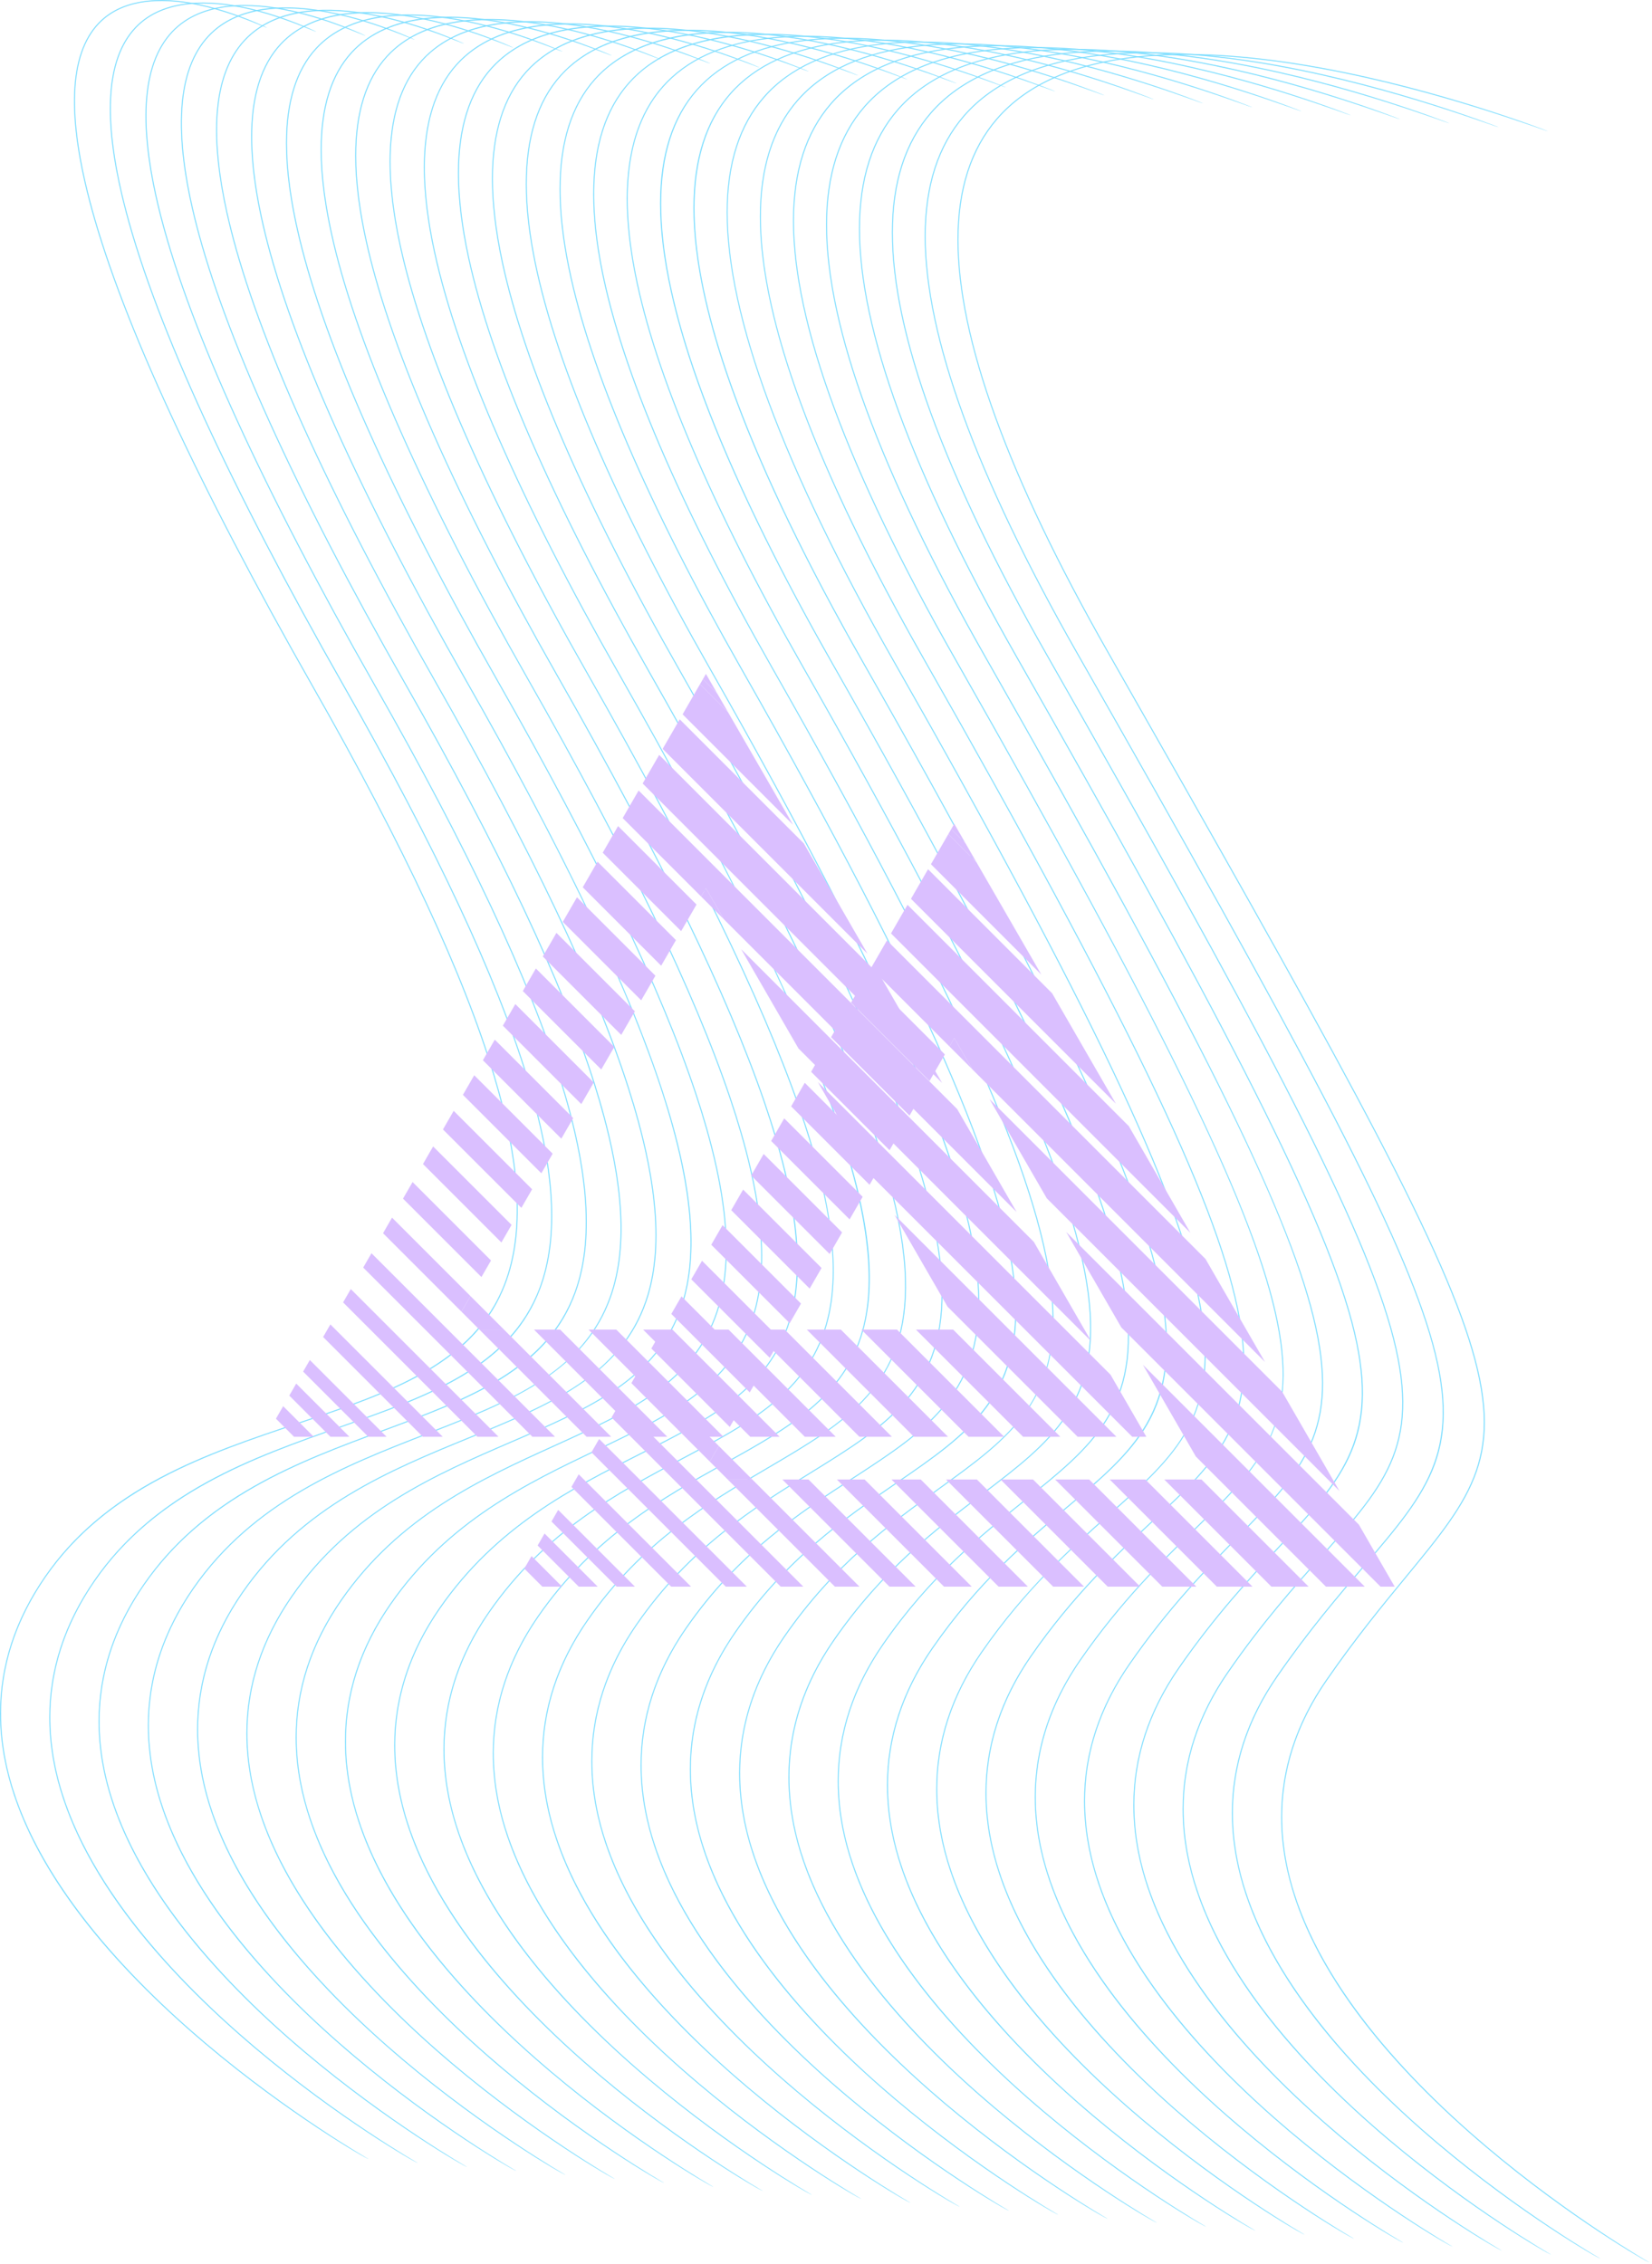 <svg width="443" height="607" viewBox="0 0 443 607" fill="none" xmlns="http://www.w3.org/2000/svg">
<path d="M256.752 64.282C256.748 50.713 260.247 39.863 267.253 31.777C275.327 22.455 288.136 16.835 305.313 15.077C319.039 13.675 335.577 14.714 354.468 18.173C386.627 24.057 414.831 35.067 415.113 35.178C414.728 35.327 386.547 24.327 354.415 18.442C335.552 14.99 319.039 13.947 305.337 15.353C288.236 17.102 275.491 22.69 267.464 31.958C260.499 39.998 257.02 50.793 257.02 64.295C257.02 90.815 270.439 127.77 297.208 174.782C413.413 378.866 412.732 379.69 377.133 422.919C370.84 430.567 363.705 439.234 355.837 450.617C344.857 466.478 341.385 483.699 345.507 501.797C352.231 531.321 378.207 558.271 398.816 575.679C421.151 594.542 442.164 606.581 442.368 606.705C442.021 606.822 420.987 594.773 398.635 575.89C385.504 564.797 374.493 553.549 365.908 542.462C355.169 528.593 348.216 514.93 345.24 501.865C344.112 496.918 343.547 492.042 343.547 487.239C343.547 474.379 347.577 462.053 355.607 450.454C363.479 439.069 370.623 430.397 376.919 422.747C412.401 379.658 413.079 378.839 296.967 174.914C270.183 127.874 256.752 90.869 256.752 64.282Z" fill="#7FDEFF"/>
<path d="M247.963 63.328C247.963 49.806 251.442 39.01 258.407 30.98C266.316 21.87 278.786 16.369 295.476 14.629C308.811 13.238 324.856 14.234 343.167 17.586C374.331 23.293 401.627 34.003 401.895 34.111C401.524 34.263 374.252 23.555 343.11 17.855C324.828 14.508 308.811 13.515 295.499 14.9C278.886 16.637 266.48 22.105 258.616 31.158C251.694 39.138 248.236 49.882 248.234 63.339C248.234 90.05 261.851 127.446 289.007 175.142C348.29 279.247 374.523 327.598 383.515 357.494C387.935 372.191 388.319 383.046 384.772 392.694C381.386 401.886 374.544 409.88 365.871 420.011C358.98 428.052 351.178 437.172 342.622 449.546C331.643 465.408 328.171 482.631 332.291 500.728C339.015 530.252 364.991 557.202 385.598 574.608C407.931 593.478 428.943 605.512 429.152 605.631C428.811 605.751 407.778 593.702 385.423 574.822C372.292 563.726 361.278 552.478 352.694 541.391C341.956 527.524 334.999 513.867 332.022 500.792C330.899 495.855 330.339 490.971 330.331 486.168C330.331 473.31 334.362 460.991 342.391 449.383C350.96 437.003 358.767 427.878 365.66 419.831C382.988 399.591 392.534 388.446 383.252 357.572C374.263 327.698 348.04 279.371 288.771 175.276C261.598 127.554 247.97 90.103 247.963 63.328Z" fill="#7FDEFF"/>
<path d="M239.16 62.348C239.16 48.872 242.615 38.132 249.541 30.165C257.279 21.269 269.417 15.886 285.615 14.168C298.557 12.794 314.115 13.745 331.851 16.996C362.031 22.524 388.42 32.941 388.687 33.045C388.317 33.194 361.949 22.79 331.797 17.262C314.083 14.025 298.557 13.072 285.64 14.446C269.517 16.156 257.441 21.504 249.751 30.35C242.871 38.262 239.435 48.949 239.431 62.354C239.431 89.254 253.255 127.098 280.816 175.506C336.269 272.893 364.211 324.732 373.037 355.966C381.761 386.825 372.102 397.65 354.563 417.296C347.089 425.677 338.608 435.17 329.411 448.477C318.429 464.34 314.953 481.565 319.08 499.658C325.804 529.184 351.781 556.132 372.383 573.54C394.717 592.405 415.732 604.446 415.944 604.565C415.596 604.682 394.56 592.636 372.208 573.752C359.079 562.657 348.068 551.412 339.483 540.322C328.745 526.457 321.791 512.797 318.811 499.726C317.683 494.782 317.123 489.904 317.123 485.101C317.123 472.245 321.153 459.921 329.18 448.32C338.395 435 346.875 425.496 354.36 417.113C371.831 397.537 381.452 386.753 372.775 356.041C363.952 324.841 336.015 273.005 280.576 175.642C252.995 127.202 239.16 89.302 239.16 62.348Z" fill="#7FDEFF"/>
<path d="M230.342 61.33C230.342 47.905 233.775 37.229 240.648 29.344C248.219 20.66 260.019 15.394 275.735 13.696C288.29 12.349 303.354 13.26 320.511 16.398C349.723 21.752 375.216 31.87 375.471 31.977C375.115 32.13 349.643 22.02 320.46 16.672C303.324 13.532 288.29 12.625 275.76 13.973C260.122 15.662 248.379 20.892 240.862 29.52C234.028 37.364 230.612 47.99 230.612 61.341C230.611 88.425 244.646 126.736 272.623 175.865C324.435 266.87 354.126 322.294 362.658 354.529C366.479 369.02 366.432 379.705 362.491 389.173C358.79 398.069 351.92 405.438 343.222 414.766C335.548 422.992 325.998 433.232 316.192 447.406C305.218 463.276 301.742 480.497 305.864 498.594C312.595 528.116 338.568 555.064 359.175 572.469C381.508 591.344 402.519 603.376 402.726 603.496C402.384 603.617 381.348 591.572 358.998 572.685C345.866 561.592 334.852 550.342 326.27 539.252C315.531 525.386 308.575 511.729 305.595 498.656C304.474 493.717 303.911 488.841 303.911 484.038C303.911 471.177 307.942 458.854 315.964 447.25C325.787 433.058 335.336 422.812 343.016 414.577C360.135 396.226 370.463 385.148 362.387 354.601C353.87 322.39 324.186 266.985 272.378 176.005C244.387 126.842 230.342 88.478 230.342 61.33Z" fill="#7FDEFF"/>
<path d="M221.504 60.285C221.504 46.923 224.912 36.317 231.736 28.495C239.128 20.025 250.601 14.891 265.827 13.223C277.991 11.889 292.573 12.757 309.163 15.799C337.405 20.981 362.012 30.808 362.259 30.907C361.907 31.064 337.327 21.244 309.112 16.069C292.548 13.033 277.995 12.169 265.853 13.503C250.697 15.161 239.291 20.267 231.943 28.68C225.159 36.447 221.777 47.008 221.777 60.296C221.771 87.565 236.023 126.343 264.427 176.229C293.612 227.487 312.648 262.393 326.149 289.403C340.268 317.66 348.601 337.924 352.347 353.177C359.861 383.712 349.316 394.513 331.851 412.4C323.607 420.84 313.349 431.349 302.979 446.339C292.003 462.203 288.525 479.425 292.655 497.528C299.379 527.045 325.352 553.992 345.96 571.405C368.295 590.275 389.305 602.307 389.516 602.427C389.168 602.545 368.136 590.505 345.783 571.615C332.655 560.523 321.639 549.28 313.057 538.185C302.315 524.317 295.363 510.66 292.384 497.589C291.257 492.645 290.695 487.771 290.695 482.968C290.695 470.107 294.725 457.784 302.755 446.183C313.136 431.169 323.403 420.655 331.652 412.208C349.053 394.388 359.552 383.633 352.077 353.245C344.884 323.989 321.887 277.704 264.184 176.368C235.763 126.459 221.505 87.619 221.504 60.285Z" fill="#7FDEFF"/>
<path d="M212.646 59.206C212.646 45.912 216.023 35.374 222.796 27.636C230.016 19.39 241.15 14.374 255.891 12.734C267.678 11.422 281.773 12.253 297.806 15.193C325.079 20.208 348.807 29.742 349.046 29.838C348.707 30.002 325.003 20.469 297.75 15.469C281.747 12.53 267.678 11.709 255.923 13.012C241.251 14.644 230.178 19.628 223.004 27.821C216.274 35.509 212.916 45.997 212.916 59.22C212.916 86.668 227.382 125.936 256.234 176.598C284.34 225.973 303.625 261.552 316.91 288.565C330.625 316.466 338.643 336.6 342.12 351.912C345.371 366.198 344.851 376.718 340.44 386.028C336.341 394.669 329.336 401.513 320.46 410.186C311.632 418.797 300.664 429.518 289.763 445.269C278.791 461.141 275.316 478.356 279.438 496.458C286.166 525.977 312.143 552.929 332.744 570.333C355.083 589.202 376.089 601.237 376.299 601.36C375.956 601.477 354.92 589.434 332.57 570.546C319.436 559.454 308.43 548.212 299.842 537.121C289.106 523.246 282.147 509.592 279.168 496.518C278.047 491.58 277.481 486.702 277.481 481.901C277.481 469.038 281.514 456.716 289.542 445.116C300.452 429.344 311.439 418.608 320.264 409.992C338.009 392.654 348.723 382.189 341.856 351.97C335.113 322.314 311.838 274.818 255.987 176.733C227.128 126.042 212.646 86.725 212.646 59.206Z" fill="#7FDEFF"/>
<path d="M203.764 58.095C203.764 44.875 207.118 34.416 213.828 26.76C220.869 18.734 231.673 13.85 245.938 12.238C257.334 10.956 270.954 11.741 286.422 14.592C312.742 19.428 335.609 28.678 335.83 28.767C335.501 28.931 312.666 19.695 286.366 14.856C270.93 12.018 257.334 11.229 245.968 12.517C231.777 14.118 221.029 18.972 214.038 26.945C193.346 50.531 204.788 101.006 248.034 176.963C302.194 272.082 325.728 320.798 331.961 350.727C338.261 380.922 326.641 391.736 309.041 408.107C299.642 416.852 287.942 427.743 276.554 444.202C265.582 460.072 262.101 477.291 266.23 495.39C272.954 524.912 298.932 551.86 319.533 569.271C341.87 588.136 362.88 600.172 363.089 600.29C362.737 600.415 341.712 588.366 319.353 569.475C306.229 558.388 295.214 547.14 286.629 536.047C275.886 522.18 268.937 508.52 265.96 495.45C264.829 490.508 264.27 485.634 264.27 480.831C264.27 467.97 268.298 455.644 276.324 444.046C287.726 427.56 299.444 416.658 308.854 407.908C326.385 391.6 337.958 380.826 331.697 350.775C325.466 320.887 301.938 272.195 247.796 177.099C218.477 125.606 203.77 85.794 203.764 58.095Z" fill="#7FDEFF"/>
<path d="M194.865 56.952C194.865 43.808 198.181 33.436 204.835 25.871C211.7 18.068 222.169 13.312 235.952 11.739C246.965 10.473 260.111 11.229 275.021 13.973C300.403 18.655 322.4 27.612 322.62 27.703C322.296 27.869 300.315 18.917 274.968 14.247C260.083 11.504 246.965 10.753 235.983 12.007C222.265 13.579 211.857 18.3 205.047 26.057C198.437 33.571 195.128 43.895 195.128 56.967C195.128 84.776 210.064 125.036 239.837 177.321C292.421 269.672 316.185 319.591 321.876 349.609C324.541 363.695 323.524 374.06 318.576 383.217C314.033 391.619 306.424 398.355 297.617 406.153C287.099 415.461 275.181 426.015 263.337 443.131C252.365 459.001 248.891 476.224 253.013 494.32C259.74 523.841 285.715 550.789 306.317 568.193C328.653 587.072 349.669 599.101 349.875 599.221C349.527 599.345 328.495 587.296 306.143 568.409C293.011 557.321 282.004 546.072 273.413 534.984C262.679 521.113 255.724 507.452 252.743 494.38C251.615 489.44 251.056 484.565 251.056 479.764C251.056 466.901 255.087 454.58 263.116 442.979C274.973 425.831 287.429 414.807 297.431 405.947C315.396 390.043 327.26 379.543 321.599 349.663C315.923 319.669 292.164 269.783 239.601 177.461C209.811 125.149 194.865 84.828 194.865 56.952Z" fill="#7FDEFF"/>
<path d="M185.941 55.773C185.941 42.717 189.224 32.438 195.813 24.967C202.499 17.387 212.631 12.759 225.943 11.218C236.573 9.987 249.251 10.706 263.605 13.357C288.051 17.874 309.193 26.545 309.409 26.637C309.092 26.806 287.968 18.137 263.552 13.63C249.22 10.983 236.573 10.263 225.972 11.493C212.732 13.029 202.655 17.625 196.023 25.149C186.557 35.886 183.953 52.746 188.276 75.273C193.324 101.559 207.913 136.019 231.643 177.689C283.433 268.646 306.671 318.155 311.847 348.573C314.191 362.37 312.879 372.966 307.716 381.917C302.928 390.211 295.172 396.745 286.183 404.309C275.033 413.694 262.393 424.33 250.129 442.062C239.152 457.933 235.679 475.157 239.799 493.254C246.523 522.773 272.503 549.721 293.108 567.13C315.436 586.001 336.455 598.038 336.66 598.15C336.312 598.277 315.283 586.227 292.932 567.345C279.8 556.249 268.785 545.002 260.201 533.914C249.461 520.047 242.507 506.382 239.529 493.313C238.408 488.37 237.841 483.495 237.841 478.691C237.841 465.83 241.873 453.514 249.899 441.906C262.187 424.143 274.837 413.491 286.001 404.098C303.781 389.131 316.625 378.318 311.572 348.615C306.407 318.238 283.183 268.757 231.403 177.825C201.129 124.661 185.945 83.823 185.941 55.773Z" fill="#7FDEFF"/>
<path d="M176.992 54.555C176.992 41.603 180.243 31.419 186.76 24.048C193.262 16.695 203.066 12.203 215.898 10.694C226.156 9.488 238.356 10.175 252.175 12.735C275.683 17.091 295.992 25.483 296.192 25.568C295.886 25.736 275.607 17.36 252.118 13.01C238.331 10.452 226.156 9.768 215.93 10.972C203.162 12.468 193.42 16.927 186.967 24.227C180.532 31.506 177.306 41.684 177.306 54.6C177.306 60.631 178.006 67.251 179.412 74.466C184.588 100.976 199.404 135.827 223.446 178.055C249.307 223.467 267.951 258.743 280.45 285.895C292.578 312.248 299.588 332.427 301.867 347.598C306.336 377.286 293.082 387.887 274.736 402.564C262.947 411.999 249.576 422.687 236.912 441C225.934 456.867 222.462 474.09 226.587 492.187C233.311 521.711 259.286 548.659 279.894 566.063C302.228 584.932 323.242 596.971 323.45 597.088C323.103 597.206 302.071 585.16 279.719 566.275C266.586 555.184 255.578 543.938 246.984 532.846C236.247 518.979 229.298 505.32 226.32 492.247C225.19 487.303 224.631 482.427 224.631 477.628C224.631 464.762 228.662 452.448 236.687 440.843C249.374 422.504 262.758 411.796 274.568 402.347C292.836 387.727 306.038 377.171 301.595 347.636C297.038 317.355 273.598 266.68 223.208 178.187C192.435 124.143 176.992 82.776 176.992 54.555Z" fill="#7FDEFF"/>
<path d="M168.062 53.344C168.062 40.454 171.272 30.329 177.674 23.109C183.993 15.986 193.46 11.628 205.825 10.156C215.705 8.981 227.445 9.636 240.722 12.109C263.313 16.31 282.786 24.414 282.98 24.5C282.677 24.676 263.228 16.573 240.662 12.378C227.416 9.916 215.705 9.258 205.854 10.433C193.562 11.892 184.15 16.221 177.882 23.293C168.482 33.894 166.008 50.828 170.532 73.625C175.84 100.368 190.885 135.622 215.25 178.417C265.013 265.814 287.948 316.137 291.941 346.685C295.8 376.205 282.157 386.565 263.288 400.912C250.838 410.369 236.728 421.088 223.7 439.929C212.726 455.798 209.252 473.017 213.369 491.117C220.094 520.638 246.076 547.589 266.674 564.994C289.016 583.862 310.022 595.901 310.233 596.02C309.888 596.14 288.856 584.093 266.502 565.21C253.372 554.116 242.358 542.869 233.774 531.781C223.034 517.91 216.08 504.252 213.101 491.174C211.98 486.24 211.418 481.356 211.418 476.56C211.412 463.7 215.442 451.377 223.47 439.772C236.525 420.894 250.652 410.158 263.12 400.692C281.922 386.404 295.508 376.08 291.669 346.728C287.682 316.21 264.753 265.914 215.012 178.552C190.629 135.737 175.577 100.446 170.264 73.676C168.799 66.282 168.062 59.497 168.062 53.344Z" fill="#7FDEFF"/>
<path d="M159.065 52.043C159.065 39.278 162.236 29.267 168.557 22.156C174.683 15.261 183.821 11.046 195.725 9.615C205.228 8.47 216.505 9.096 229.248 11.479C250.929 15.524 269.58 23.352 269.769 23.43C269.475 23.604 250.849 15.788 229.192 11.744C209.231 8.022 182.544 6.836 168.76 22.338C159.403 32.868 157.001 49.835 161.631 72.758C167.08 99.732 182.363 135.404 207.053 178.78C232.269 223.059 250.397 257.772 262.468 284.907C273.977 310.787 280.392 330.719 282.064 345.839C283.559 359.348 281.42 369.703 275.337 378.415C269.759 386.395 261.456 392.394 251.832 399.339C238.72 408.802 223.865 419.523 210.489 438.863C199.508 454.728 196.036 471.951 200.161 490.048C206.885 519.572 232.859 546.522 253.468 563.931C275.803 582.8 296.816 594.832 297.023 594.952C296.675 595.07 275.639 583.022 253.288 564.142C240.156 553.046 229.145 541.799 220.56 530.711C209.821 516.84 202.867 503.183 199.892 490.108C198.764 485.174 198.203 480.292 198.203 475.498C198.203 462.63 202.236 450.311 210.261 438.703C223.664 419.331 238.541 408.588 251.671 399.116C271.025 385.139 285.016 375.044 281.789 345.867C280.121 330.778 273.715 310.872 262.216 285.023C250.145 257.898 232.027 223.192 206.819 178.915C182.103 135.515 166.809 99.818 161.357 72.812C159.829 65.235 159.065 58.307 159.065 52.043Z" fill="#7FDEFF"/>
<path d="M150.045 50.706C150.045 38.066 153.172 28.179 159.402 21.19C165.345 14.524 174.156 10.444 185.585 9.055C194.721 7.947 205.545 8.552 217.753 10.84C238.533 14.739 256.373 22.291 256.554 22.363C256.27 22.542 238.454 15.002 217.702 11.111C198.57 7.523 172.964 6.392 159.608 21.374C150.294 31.822 147.97 48.803 152.706 71.863C158.296 99.075 173.824 135.17 198.862 179.144C223.793 222.934 241.677 257.396 253.528 284.487C264.752 310.15 270.87 329.963 272.232 345.046C273.438 358.462 271.017 368.73 264.606 377.36C258.756 385.243 250.236 391.08 240.374 397.844C226.59 407.288 210.969 417.991 197.269 437.795C186.297 453.659 182.825 470.88 186.946 488.978C193.672 518.502 219.649 545.451 240.25 562.864C262.585 581.727 283.596 593.762 283.812 593.883C283.464 594.003 262.428 581.954 240.076 563.071C226.945 551.978 215.93 540.73 207.349 529.643C196.606 515.776 189.654 502.115 186.674 489.044C185.553 484.103 184.988 479.223 184.988 474.427C184.986 461.56 189.018 449.239 197.048 437.632C210.773 417.795 226.414 407.07 240.218 397.614C259.408 384.456 274.573 374.07 271.952 345.074C270.596 330.02 264.485 310.235 253.272 284.599C241.428 257.514 223.552 223.066 198.62 179.282C173.565 135.279 158.025 99.16 152.436 71.919C150.838 64.158 150.045 57.082 150.045 50.706Z" fill="#7FDEFF"/>
<path d="M140.994 49.324C140.994 36.822 144.069 27.068 150.215 20.206C155.967 13.776 164.445 9.836 175.419 8.488C184.186 7.422 194.557 7.993 206.243 10.197C226.133 13.948 243.174 21.22 243.345 21.297C243.065 21.479 226.047 14.21 206.19 10.472C187.879 7.013 163.346 5.937 150.421 20.388C144.325 27.2 141.267 36.891 141.267 49.316C141.267 55.788 142.097 63.002 143.758 70.936C149.493 98.391 165.278 134.919 190.661 179.508C215.35 222.857 232.995 257.073 244.615 284.112C255.554 309.569 261.386 329.261 262.434 344.309C264.447 373.281 248.766 383.488 228.911 396.409C214.45 405.821 198.061 416.49 184.062 436.724C173.081 452.596 169.607 469.814 173.731 487.909C180.455 517.436 206.433 544.382 227.038 561.793C249.375 580.661 270.386 592.696 270.595 592.813C270.247 592.932 249.219 580.892 226.859 562.002C213.731 550.909 202.721 539.661 194.134 528.572C183.397 514.705 176.442 501.048 173.465 487.973C172.337 483.034 171.774 478.152 171.774 473.358C171.774 460.497 175.805 448.174 183.831 436.567C197.858 416.289 214.277 405.603 228.762 396.177C248.542 383.307 264.165 373.138 262.157 344.322C260.034 313.832 237.913 263.041 190.423 179.644C165.021 135.032 149.23 98.475 143.489 70.996C141.823 63.045 140.994 55.806 140.994 49.324Z" fill="#7FDEFF"/>
<path d="M131.915 47.897C131.915 35.545 134.939 25.941 140.983 19.206C146.54 13.012 154.691 9.216 165.211 7.917C173.614 6.882 183.539 7.433 194.708 9.548C213.716 13.155 229.964 20.156 230.128 20.226C229.858 20.412 213.631 13.421 194.646 9.82C177.156 6.501 153.683 5.469 141.188 19.39C135.192 26.072 132.184 35.617 132.184 47.897C132.184 54.482 133.052 61.846 134.783 69.989C140.676 97.678 156.722 134.65 182.468 179.874C229.53 262.526 251.179 313.024 252.672 343.612C254.067 372.405 237.912 382.396 217.448 395.038C202.298 404.404 185.124 415.016 170.844 435.658C159.872 451.525 156.394 468.745 160.52 486.848C167.246 516.365 193.219 543.313 213.827 560.725C236.159 579.594 257.17 591.626 257.383 591.744C257.036 591.866 236.002 579.817 213.65 560.934C200.519 549.842 189.504 538.593 180.92 527.504C170.184 513.637 163.226 499.978 160.248 486.905C159.126 481.964 158.562 477.084 158.562 472.288C158.562 459.426 162.592 447.104 170.622 435.5C184.93 414.812 202.13 404.185 217.303 394.805C237.684 382.206 253.783 372.261 252.395 343.622C250.908 313.084 229.267 262.621 182.228 180.008C156.466 134.765 140.414 97.766 134.511 70.044C132.776 61.893 131.915 54.504 131.915 47.897Z" fill="#7FDEFF"/>
<path d="M122.797 46.43C122.797 34.242 125.774 24.79 131.713 18.192C137.081 12.234 144.906 8.582 154.972 7.332C163.009 6.332 172.493 6.863 183.148 8.9C201.292 12.356 216.76 19.091 216.913 19.164C216.652 19.347 201.198 12.626 183.094 9.168C166.405 5.98 143.976 4.992 131.918 18.378C126.028 24.916 123.076 34.312 123.076 46.43C123.076 53.128 123.976 60.66 125.782 69.003C131.844 96.943 148.156 134.364 174.276 180.236C220.922 262.16 242.1 312.354 242.94 342.959C243.305 356.1 240.01 366.115 232.582 374.488C225.853 382.07 216.208 387.727 205.984 393.727C190.136 403.027 172.176 413.57 157.636 434.59C146.658 450.46 143.185 467.683 147.308 485.772C154.032 515.296 180.009 542.246 200.609 559.652C222.945 578.524 243.961 590.556 244.166 590.678C243.821 590.799 222.789 578.755 200.44 559.866C187.302 548.77 176.296 537.522 167.71 526.442C156.97 512.567 150.016 498.911 147.036 485.839C145.91 480.899 145.348 476.015 145.348 471.219C145.348 458.358 149.378 446.035 157.408 434.436C171.98 413.368 189.974 402.803 205.848 393.486C226.849 381.156 243.444 371.416 242.662 342.97C241.829 312.406 220.658 262.262 174.03 180.375C147.904 134.475 131.577 97.028 125.518 69.063C123.704 60.706 122.797 53.15 122.797 46.43Z" fill="#7FDEFF"/>
<path d="M113.654 44.918C113.654 32.901 116.576 23.613 122.402 17.162C127.576 11.446 135.07 7.934 144.688 6.738C152.372 5.775 161.412 6.286 171.568 8.237C188.849 11.563 203.557 18.026 203.706 18.096C203.446 18.278 188.758 11.826 171.508 8.513C155.612 5.447 134.224 4.5 122.608 17.35C113.522 27.398 111.56 44.437 116.761 67.995C122.985 96.175 139.576 134.059 166.081 180.599C194.481 230.486 213.273 268.734 223.518 297.531C232.886 323.875 235.408 342.73 231.46 356.879C226.501 374.635 211.682 382.899 194.518 392.464C177.968 401.69 159.205 412.146 144.42 433.522C133.442 449.39 129.969 466.607 134.089 484.71C140.821 514.226 166.794 541.18 187.398 558.584C209.729 577.455 230.748 589.488 230.96 589.61C230.612 589.735 209.573 577.686 187.225 558.795C174.094 547.708 163.082 536.454 154.494 525.368C143.758 511.5 136.797 497.84 133.821 484.77C132.698 479.828 132.138 474.951 132.138 470.151C132.138 457.287 136.168 444.964 144.196 433.366C159.016 411.932 177.801 401.463 194.385 392.219C211.492 382.682 226.262 374.45 231.197 356.802C239.244 327.987 219.701 275.327 165.84 180.735C139.325 134.172 122.722 96.263 116.49 68.05C114.598 59.475 113.654 51.757 113.654 44.918Z" fill="#7FDEFF"/>
<path d="M104.469 43.363C104.469 31.534 107.33 22.412 113.046 16.119C118.022 10.638 125.193 7.272 134.366 6.13C141.691 5.208 150.305 5.699 159.959 7.578C176.393 10.764 190.351 16.962 190.487 17.026C190.238 17.215 176.302 11.026 159.902 7.847C144.786 4.906 124.422 3.991 113.249 16.302C104.245 26.23 102.379 43.27 107.707 66.947C114.117 95.375 130.991 133.732 157.881 180.964C185.826 230.043 204.275 267.816 214.287 296.458C219.014 309.998 221.871 321.438 223.019 331.432C224.087 340.763 223.635 348.632 221.641 355.484C216.371 373.607 200.931 381.779 183.058 391.242C165.79 400.388 146.223 410.747 131.205 432.451C120.233 448.322 116.759 465.544 120.877 483.64C127.606 513.163 153.583 540.115 174.183 557.522C196.523 576.386 217.531 588.419 217.741 588.546C217.393 588.664 196.363 576.615 174.011 557.727C160.878 546.639 149.863 535.392 141.285 524.304C130.538 510.436 123.59 496.772 120.61 483.699C119.481 478.76 118.922 473.886 118.922 469.083C118.922 456.223 122.953 443.899 130.979 432.296C146.031 410.531 165.634 400.154 182.93 390.996C200.746 381.566 216.139 373.418 221.379 355.412C225.475 341.335 223.135 322.631 214.025 296.546C204.022 267.927 185.578 230.162 157.646 181.1C130.735 133.848 113.846 95.463 107.439 67.007C105.462 58.208 104.469 50.318 104.469 43.363Z" fill="#7FDEFF"/>
<path d="M95.246 41.759C95.246 30.133 98.05 21.201 103.635 15.065C108.415 9.819 115.265 6.605 123.998 5.514C130.971 4.639 139.159 5.109 148.325 6.902C163.927 9.962 177.145 15.895 177.275 15.957C177.034 16.149 163.838 10.225 148.27 7.175C133.921 4.359 114.57 3.479 103.838 15.249C98.302 21.329 95.523 30.205 95.523 41.759C95.523 48.803 96.558 56.851 98.625 65.869C105.211 94.546 122.39 133.391 149.686 181.326C177.191 229.63 195.313 266.953 205.082 295.419C209.693 308.838 212.442 320.206 213.495 330.159C214.474 339.451 213.947 347.291 211.877 354.13C206.287 372.618 190.207 380.705 171.59 390.069C153.607 399.115 133.226 409.365 117.993 431.389C107.017 447.251 103.542 464.474 107.669 482.571C114.393 512.093 140.366 539.041 160.969 556.445C183.298 575.321 204.321 587.353 204.527 587.474C204.178 587.597 183.15 575.547 160.794 556.662C147.662 545.569 136.655 534.322 128.065 523.234C117.327 509.367 110.375 495.702 107.394 482.631C106.27 477.69 105.709 472.814 105.709 468.011C105.709 455.154 109.737 442.833 117.765 431.226C133.041 409.151 153.451 398.879 171.463 389.817C190.03 380.487 206.057 372.423 211.614 354.047C215.803 340.181 213.585 321.031 204.821 295.509C195.055 267.059 176.941 229.755 149.446 181.465C122.141 133.506 104.951 94.633 98.359 65.933C96.285 56.897 95.246 48.831 95.246 41.759Z" fill="#7FDEFF"/>
<path d="M85.984 40.113C85.984 28.7 88.72 19.957 94.182 13.994C98.766 8.989 105.298 5.921 113.594 4.88C120.215 4.05 127.978 4.505 136.67 6.225C151.444 9.158 163.942 14.826 164.064 14.888C163.827 15.085 151.355 9.42 136.606 6.498C123.022 3.802 104.664 2.95 94.387 14.182C88.974 20.094 86.266 28.776 86.266 40.106C86.259 47.27 87.347 55.496 89.514 64.762C96.295 93.686 113.78 133.026 141.488 181.69C168.574 229.253 186.378 266.124 195.92 294.41C204.483 319.794 206.528 338.897 202.167 352.8C196.258 371.669 179.514 379.669 160.127 388.93C141.419 397.866 120.215 408.002 104.779 430.32C93.804 446.182 90.331 463.408 94.451 481.501C101.182 511.022 127.148 537.97 147.758 555.384C170.088 574.248 191.106 586.289 191.312 586.409C190.968 586.526 169.935 574.478 147.584 555.594C134.45 544.5 123.435 533.256 114.854 522.165C104.111 508.3 97.158 494.636 94.182 481.569C93.054 476.625 92.494 471.746 92.494 466.944C92.494 454.088 96.519 441.76 104.551 430.162C120.027 407.782 141.272 397.632 160.01 388.681C179.339 379.449 196.03 371.468 201.904 352.722C206.251 338.869 204.206 319.822 195.659 294.492C186.118 266.23 168.324 229.372 141.254 181.825C113.527 133.142 96.031 93.769 89.246 64.82C87.074 55.545 85.984 47.3 85.984 40.113Z" fill="#7FDEFF"/>
<path d="M76.685 38.413C76.685 27.234 79.354 18.7 84.674 12.906C89.061 8.142 95.273 5.234 103.138 4.249C109.421 3.461 116.769 3.894 124.978 5.544C138.949 8.35 150.735 13.764 150.849 13.82C150.614 14.016 138.855 8.612 124.921 5.816C112.078 3.236 94.707 2.406 84.877 13.097C79.606 18.833 76.961 27.309 76.961 38.405C76.961 45.688 78.099 54.098 80.377 63.612C87.351 92.793 105.157 132.641 133.295 182.056C159.97 228.901 177.463 265.334 186.785 293.429C195.139 318.62 197.015 337.621 192.511 351.506C186.274 370.754 168.847 378.666 148.667 387.829C129.226 396.654 107.197 406.652 91.569 429.249C80.591 445.116 77.115 462.337 81.238 480.437C87.962 509.958 113.942 536.906 134.549 554.313C156.875 573.182 177.894 585.218 178.102 585.336C177.754 585.46 156.725 573.412 134.366 554.528C121.237 543.436 110.226 532.186 101.641 521.094C90.903 507.229 83.949 493.572 80.971 480.496C79.843 475.558 79.282 470.676 79.282 465.88C79.282 453.02 83.313 440.693 91.338 429.092C107.01 406.438 129.079 396.417 148.551 387.578C168.673 378.444 186.046 370.553 192.245 351.424C196.738 337.592 194.862 318.648 186.523 293.514C177.21 265.432 159.718 229.018 133.054 182.19C104.902 132.756 87.09 92.876 80.102 63.676C77.823 54.148 76.685 45.716 76.685 38.413Z" fill="#7FDEFF"/>
<path d="M66.064 464.809C66.064 451.949 70.105 439.629 78.122 428.023C93.981 405.103 116.887 395.223 137.098 386.507C158.034 377.47 176.11 369.675 182.642 350.157C192.276 321.354 174.462 269.667 124.86 182.557C96.269 132.345 78.122 91.949 70.924 62.495C65.011 38.27 66.421 21.225 75.111 11.815C79.298 7.29 85.192 4.522 92.639 3.594C98.583 2.854 105.52 3.277 113.266 4.858C126.44 7.537 137.531 12.702 137.638 12.75C137.407 12.95 126.347 7.799 113.203 5.125C101.095 2.659 84.695 1.858 75.315 12.001C70.19 17.551 67.612 25.807 67.612 36.655C67.612 44.057 68.803 52.653 71.195 62.426C78.388 91.858 96.52 132.234 125.104 182.418C151.375 228.574 168.579 264.573 177.676 292.482C185.836 317.481 187.543 336.381 182.904 350.241C176.331 369.878 158.198 377.698 137.204 386.759C117.027 395.461 94.162 405.327 78.353 428.181C67.376 444.046 63.904 461.269 68.022 479.369C74.752 508.89 100.728 535.839 121.335 553.246C143.668 572.118 164.679 584.15 164.886 584.27C164.542 584.389 143.51 572.339 121.159 553.462C108.026 542.366 97.011 531.115 88.427 520.029C77.69 506.161 70.733 492.503 67.758 479.433C66.632 474.489 66.064 469.611 66.064 464.809Z" fill="#7FDEFF"/>
<path d="M52.852 463.74C52.852 450.88 56.883 438.559 64.912 426.952C80.935 403.786 104.682 394.051 125.639 385.46C147.411 376.534 166.213 368.826 173.077 348.914C177.829 335.135 176.285 316.4 168.338 291.644C159.451 263.952 142.555 228.384 116.665 182.922C87.623 131.915 69.131 90.984 61.711 61.271C59.202 51.214 57.946 42.395 57.946 34.863C57.946 24.202 60.463 16.119 65.491 10.706C69.477 6.42 75.055 3.803 82.078 2.938C87.692 2.242 94.231 2.658 101.519 4.162C113.915 6.72 124.323 11.63 124.427 11.687C124.206 11.886 113.818 6.983 101.459 4.432C90.067 2.08 74.617 1.291 65.692 10.898C57.184 20.055 55.932 36.987 61.984 61.208C69.395 90.895 87.874 131.8 116.902 182.787C142.801 228.267 159.711 263.848 168.603 291.562C176.562 316.372 178.113 335.164 173.341 349.01C170.185 358.166 164.353 365.335 154.993 371.582C146.645 377.152 136.49 381.31 125.743 385.714C104.825 394.294 81.121 404.012 65.143 427.112C54.162 442.979 50.684 460.198 54.812 478.298C61.536 507.819 87.51 534.771 108.117 552.176C130.45 571.047 151.463 583.079 151.674 583.203C151.326 583.32 130.297 571.274 107.941 552.388C94.81 541.298 83.8 530.05 75.215 518.96C64.475 505.096 57.52 491.435 54.542 478.364C53.415 473.422 52.852 468.543 52.852 463.74Z" fill="#7FDEFF"/>
<path d="M39.645 462.678C39.636 449.814 43.672 437.49 51.696 425.885C67.889 402.485 92.483 392.901 114.183 384.445C136.816 375.625 156.362 368.014 163.563 347.706C168.44 333.956 167.044 315.318 159.287 290.753C150.612 263.253 133.988 228.105 108.466 183.282C78.957 131.456 60.119 89.98 52.46 60.013C46.228 35.596 47.356 18.636 55.807 9.585C59.587 5.54 64.864 3.074 71.478 2.268C76.757 1.62 82.899 2.025 89.739 3.462C101.374 5.908 111.116 10.568 111.212 10.62C110.996 10.817 101.283 6.164 89.679 3.729C78.992 1.482 64.478 0.709 56.008 9.778C47.626 18.75 46.523 35.628 52.73 59.949C60.375 89.893 79.212 131.338 108.711 183.148C134.24 227.98 150.872 263.153 159.554 290.668C167.323 315.297 168.722 333.984 163.823 347.794C160.511 357.133 154.424 364.405 144.666 370.666C135.976 376.252 125.436 380.356 114.283 384.704C92.619 393.146 68.07 402.716 51.927 426.045C40.948 441.906 37.476 459.134 41.596 477.229C48.327 506.756 74.3 533.704 94.909 551.108C117.24 569.978 138.247 582.016 138.464 582.133C138.118 582.25 117.079 570.209 94.731 551.322C81.599 540.226 70.585 528.981 61.999 517.89C51.264 504.024 44.309 490.364 41.325 477.293C40.204 472.354 39.645 467.478 39.645 462.678Z" fill="#7FDEFF"/>
<path d="M26.428 461.608C26.428 448.744 30.458 436.424 38.485 424.822C45.792 414.257 55.497 405.63 68.168 398.452C79.328 392.122 91.221 387.714 102.726 383.454C125.261 375.106 146.552 367.226 154.09 346.524C159.085 332.793 157.837 314.269 150.265 289.881C141.788 262.588 125.437 227.837 100.272 183.646C70.281 130.97 51.07 88.94 43.17 58.713C36.773 34.212 37.745 17.305 46.062 8.456C54.162 -0.168 67.864 0.593 77.93 2.749C88.816 5.089 97.91 9.505 97.998 9.548C97.792 9.75 88.721 5.342 77.862 3.016C67.874 0.884 54.276 0.116 46.257 8.644C38.018 17.42 37.069 34.242 43.44 58.645C51.33 88.848 70.537 130.856 100.514 183.512C125.686 227.717 142.045 262.485 150.526 289.797C158.121 314.248 159.37 332.836 154.349 346.617C150.885 356.13 144.536 363.492 134.374 369.788C125.326 375.381 114.394 379.436 102.829 383.712C80.409 392.01 55.005 401.424 38.714 424.973C27.733 440.845 24.258 458.065 28.388 476.166C35.112 505.685 61.085 532.632 81.688 550.037C104.025 568.906 125.038 580.946 125.249 581.064C124.901 581.185 103.869 569.138 81.516 550.254C68.378 539.16 57.372 527.914 48.79 516.824C38.049 502.957 31.096 489.296 28.117 476.225C26.989 471.284 26.428 466.408 26.428 461.608Z" fill="#7FDEFF"/>
<path d="M13.213 460.539C13.212 447.675 17.244 435.355 25.27 423.75C32.641 413.09 42.558 404.443 55.577 397.303C67.053 391.011 79.365 386.681 91.273 382.49C114.67 374.255 136.777 366.474 144.658 345.363C149.77 331.671 148.662 313.246 141.262 289.041C132.978 261.947 116.89 227.591 92.073 184.014C61.588 130.461 41.993 87.858 33.842 57.378C30.916 46.421 29.449 37.006 29.449 29.17C29.449 19.415 31.716 12.105 36.244 7.318C43.89 -0.769 56.693 -0.018 66.085 2.035C76.241 4.259 84.702 8.437 84.788 8.479C84.578 8.687 76.145 4.522 66.018 2.302C56.701 0.265 44.006 -0.486 36.444 7.511C28.349 16.07 27.564 32.822 34.109 57.303C42.253 87.759 61.841 130.343 92.321 183.873C117.138 227.474 133.24 261.851 141.524 288.959C148.944 313.229 150.053 331.71 144.913 345.461C141.296 355.155 134.681 362.618 124.102 368.922C114.694 374.537 103.364 378.527 91.365 382.746C68.197 390.905 41.933 400.143 25.494 423.905C14.522 439.777 11.049 456.995 15.173 475.094C21.897 504.617 47.873 531.563 68.48 548.974C90.813 567.845 111.821 579.877 112.034 579.994C111.686 580.117 90.653 568.07 68.301 549.186C55.17 538.09 44.16 526.846 35.574 515.759C24.836 501.886 17.881 488.225 14.9 475.157C13.778 470.215 13.213 465.342 13.213 460.539Z" fill="#7FDEFF"/>
<path d="M0 459.471C0 446.604 4.028 434.284 12.057 422.686C19.495 411.932 29.609 403.259 42.983 396.172C54.779 389.92 67.505 385.662 79.82 381.546C104.101 373.426 127.041 365.748 135.265 344.231C140.491 330.574 139.516 312.254 132.284 288.222C124.195 261.34 108.359 227.37 83.883 184.374C52.875 129.922 32.889 86.728 24.469 55.999C17.713 31.342 18.351 14.582 26.353 6.172C33.551 -1.384 45.473 -0.64 54.205 1.315C63.648 3.43 71.5 7.375 71.577 7.411C71.375 7.62 63.552 3.692 54.14 1.582C45.48 -0.36 33.665 -1.096 26.556 6.363C18.624 14.692 18.015 31.369 24.739 55.923C33.145 86.633 53.125 129.807 84.121 184.238C108.611 227.25 124.451 261.238 132.551 288.143C139.8 312.232 140.775 330.612 135.525 344.331C131.751 354.211 124.863 361.763 113.859 368.092C104.083 373.723 92.34 377.648 79.907 381.802C55.979 389.807 28.856 398.879 12.285 422.842C1.307 438.71 -2.165 455.931 1.96 474.031C8.684 503.546 34.659 530.498 55.26 547.904C77.597 566.776 98.612 578.808 98.823 578.93C98.469 579.055 77.441 567.004 55.085 548.119C41.953 537.028 30.947 525.779 22.36 514.687C11.62 500.818 4.667 487.16 1.689 474.09C0.563 469.147 0 464.27 0 459.471Z" fill="#7FDEFF"/>
<path d="M189.304 238.167L188.012 240.404L194.125 246.517L189.304 238.167Z" fill="#DABFFF"/>
<path d="M123.746 351.717L128.562 356.533H135.154L126.159 347.538L123.746 351.717Z" fill="#DABFFF"/>
<path d="M181.262 252.094L160.231 231.063L156.27 237.925L177.301 258.956L181.262 252.094Z" fill="#DABFFF"/>
<path d="M143.194 356.533L171.924 385.264H178.94L150.208 356.533H143.194Z" fill="#DABFFF"/>
<path d="M186.774 242.551L165.741 221.518L161.625 228.649L182.658 249.68L186.774 242.551Z" fill="#DABFFF"/>
<path d="M126.159 347.538L105.126 326.507L102.715 330.685L123.746 351.717L126.159 347.538Z" fill="#DABFFF"/>
<path d="M128.562 356.533L157.293 385.264H163.883L135.153 356.533H128.562Z" fill="#DABFFF"/>
<path d="M216.352 356.533L245.083 385.264H254.213L225.482 356.533H216.352Z" fill="#DABFFF"/>
<path d="M81.291 367.789L98.766 385.264H103.665L83.085 364.684L81.291 367.789Z" fill="#DABFFF"/>
<path d="M201.721 356.533L230.451 385.264H239.158L210.428 356.533H201.721Z" fill="#DABFFF"/>
<path d="M172.457 356.533L201.187 385.264H209.049L180.318 356.533H172.457Z" fill="#DABFFF"/>
<path d="M187.088 356.533L215.818 385.264H224.103L195.373 356.533H187.088Z" fill="#DABFFF"/>
<path d="M157.825 356.533L186.557 385.264H193.995L165.263 356.533H157.825Z" fill="#DABFFF"/>
<path d="M159.221 290.272L138.189 269.24L134.848 275.029L155.879 296.06L159.221 290.272Z" fill="#DABFFF"/>
<path d="M92.004 349.237L128.029 385.264H133.669L94.067 345.662L92.004 349.237Z" fill="#DABFFF"/>
<path d="M230.983 356.533L259.714 385.264H269.267L240.537 356.533H230.983Z" fill="#DABFFF"/>
<path d="M164.731 280.728L143.699 259.696L140.202 265.753L161.235 286.784L164.731 280.728Z" fill="#DABFFF"/>
<path d="M97.397 339.894L142.767 385.264H148.829L99.616 336.05L97.397 339.894Z" fill="#DABFFF"/>
<path d="M170.243 271.184L149.21 250.151L145.559 256.476L166.59 277.508L170.243 271.184Z" fill="#DABFFF"/>
<path d="M148.2 309.361L127.169 288.328L124.137 293.581L145.168 314.612L148.2 309.361Z" fill="#DABFFF"/>
<path d="M137.18 328.45L116.148 307.418L113.426 312.133L134.457 333.164L137.18 328.45Z" fill="#DABFFF"/>
<path d="M153.711 299.816L132.679 278.785L129.491 284.305L150.524 305.336L153.711 299.816Z" fill="#DABFFF"/>
<path d="M86.647 358.513L113.398 385.264H118.72L88.595 355.14L86.647 358.513Z" fill="#DABFFF"/>
<path d="M142.69 318.906L121.658 297.873L118.78 302.857L139.813 323.888L142.69 318.906Z" fill="#DABFFF"/>
<path d="M131.669 337.993L110.638 316.962L108.069 321.409L129.102 342.441L131.669 337.993Z" fill="#DABFFF"/>
<path d="M214.113 281.136L292.605 359.63L277.243 333.021L198.75 254.528L214.113 281.136Z" fill="#DABFFF"/>
<path d="M166.98 219.372L188.012 240.404L189.304 238.167L194.125 246.517L272.618 325.01L256.677 297.4L171.252 211.974L166.98 219.372Z" fill="#DABFFF"/>
<path d="M234.099 315.754L303.61 385.264H307.405L297.808 368.641L219.314 290.148L234.099 315.754Z" fill="#DABFFF"/>
<path d="M172.335 210.096L252.631 290.392L236.112 261.781L176.762 202.429L172.335 210.096Z" fill="#DABFFF"/>
<path d="M175.752 261.639L154.72 240.608L150.913 247.201L171.946 268.232L175.752 261.639Z" fill="#DABFFF"/>
<path d="M189.304 180.705L188.479 182.133L192.381 186.035L189.304 180.705Z" fill="#DABFFF"/>
<path d="M183.048 191.544L212.657 221.155L195.271 191.041L187.706 183.475L183.048 191.544Z" fill="#DABFFF"/>
<path d="M177.691 200.82L232.644 255.773L215.547 226.161L182.272 192.886L177.691 200.82Z" fill="#DABFFF"/>
<path d="M245.616 356.533L274.346 385.264H284.322L255.592 356.533H245.616Z" fill="#DABFFF"/>
<path d="M254.088 350.374L288.977 385.264H299.378L239.881 325.767L254.088 350.374Z" fill="#DABFFF"/>
<path d="M74 380.418L78.845 385.264H84.135L75.936 377.065L74 380.418Z" fill="#DABFFF"/>
<path d="M79.432 371.008L77.575 374.227L88.611 385.264H93.689L79.432 371.008Z" fill="#DABFFF"/>
<path d="M188.48 182.133L187.706 183.475L195.271 191.042L192.382 186.034L188.48 182.133Z" fill="#DABFFF"/>
<path d="M255.899 278.364L254.606 280.601L260.72 286.714L255.899 278.364Z" fill="#DABFFF"/>
<path d="M190.341 391.914L195.157 396.73H201.748L192.754 387.735L190.341 391.914Z" fill="#DABFFF"/>
<path d="M247.857 292.291L226.826 271.26L222.864 278.122L243.896 299.153L247.857 292.291Z" fill="#DABFFF"/>
<path d="M209.789 396.73L238.519 425.461H245.535L216.803 396.73H209.789Z" fill="#DABFFF"/>
<path d="M253.369 282.748L232.336 261.716L228.22 268.846L249.252 289.877L253.369 282.748Z" fill="#DABFFF"/>
<path d="M192.754 387.735L171.721 366.704L169.31 370.882L190.341 391.914L192.754 387.735Z" fill="#DABFFF"/>
<path d="M195.156 396.73L223.888 425.461H230.478L201.748 396.73H195.156Z" fill="#DABFFF"/>
<path d="M282.946 396.73L311.678 425.461H320.808L292.077 396.73H282.946Z" fill="#DABFFF"/>
<path d="M147.886 407.987L165.361 425.461H170.26L149.68 404.881L147.886 407.987Z" fill="#DABFFF"/>
<path d="M268.315 396.73L297.046 425.461H305.753L277.023 396.73H268.315Z" fill="#DABFFF"/>
<path d="M239.052 396.73L267.782 425.461H275.643L246.913 396.73H239.052Z" fill="#DABFFF"/>
<path d="M253.683 396.73L282.413 425.461H290.698L261.968 396.73H253.683Z" fill="#DABFFF"/>
<path d="M224.42 396.73L253.151 425.461H260.589L231.857 396.73H224.42Z" fill="#DABFFF"/>
<path d="M225.816 330.469L204.783 309.437L201.442 315.226L222.474 336.257L225.816 330.469Z" fill="#DABFFF"/>
<path d="M158.599 389.434L194.624 425.461H200.265L160.662 385.859L158.599 389.434Z" fill="#DABFFF"/>
<path d="M297.578 396.73L326.309 425.461H335.862L307.132 396.73H297.578Z" fill="#DABFFF"/>
<path d="M231.326 320.925L210.294 299.893L206.797 305.95L227.83 326.981L231.326 320.925Z" fill="#DABFFF"/>
<path d="M163.991 380.091L209.362 425.461H215.423L166.211 376.247L163.991 380.091Z" fill="#DABFFF"/>
<path d="M236.837 311.381L215.804 290.348L212.153 296.674L233.184 317.705L236.837 311.381Z" fill="#DABFFF"/>
<path d="M214.794 349.558L193.763 328.525L190.73 333.778L211.762 354.809L214.794 349.558Z" fill="#DABFFF"/>
<path d="M203.775 368.647L182.742 347.615L180.021 352.33L201.052 373.362L203.775 368.647Z" fill="#DABFFF"/>
<path d="M220.306 340.013L199.273 318.982L196.086 324.502L217.119 345.533L220.306 340.013Z" fill="#DABFFF"/>
<path d="M153.242 398.71L179.993 425.461H185.315L155.19 395.337L153.242 398.71Z" fill="#DABFFF"/>
<path d="M209.285 359.103L188.252 338.07L185.375 343.054L206.408 364.085L209.285 359.103Z" fill="#DABFFF"/>
<path d="M198.264 378.19L177.232 357.159L174.664 361.606L195.697 382.638L198.264 378.19Z" fill="#DABFFF"/>
<path d="M280.708 321.333L359.2 399.827L343.838 373.218L265.345 294.725L280.708 321.333Z" fill="#DABFFF"/>
<path d="M233.575 259.569L254.607 280.601L255.899 278.365L260.72 286.714L339.213 365.207L323.272 337.597L237.847 252.171L233.575 259.569Z" fill="#DABFFF"/>
<path d="M300.694 355.951L370.204 425.462H374L364.403 408.838L285.909 330.345L300.694 355.951Z" fill="#DABFFF"/>
<path d="M238.93 250.293L319.225 330.589L302.707 301.978L243.356 242.626L238.93 250.293Z" fill="#DABFFF"/>
<path d="M242.347 301.836L221.314 280.805L217.508 287.398L238.54 308.429L242.347 301.836Z" fill="#DABFFF"/>
<path d="M255.899 220.903L255.074 222.33L258.976 226.232L255.899 220.903Z" fill="#DABFFF"/>
<path d="M249.643 231.741L279.252 261.352L261.866 231.239L254.301 223.672L249.643 231.741Z" fill="#DABFFF"/>
<path d="M244.286 241.017L299.239 295.97L282.142 266.358L248.867 233.083L244.286 241.017Z" fill="#DABFFF"/>
<path d="M312.21 396.73L340.94 425.461H350.916L322.186 396.73H312.21Z" fill="#DABFFF"/>
<path d="M320.682 390.571L355.571 425.461H365.972L306.475 365.964L320.682 390.571Z" fill="#DABFFF"/>
<path d="M140.595 420.615L145.439 425.461H150.73L142.531 417.262L140.595 420.615Z" fill="#DABFFF"/>
<path d="M146.027 411.205L144.17 414.424L155.205 425.461H160.283L146.027 411.205Z" fill="#DABFFF"/>
<path d="M255.075 222.33L254.301 223.672L261.866 231.239L258.976 226.231L255.075 222.33Z" fill="#DABFFF"/>
</svg>
